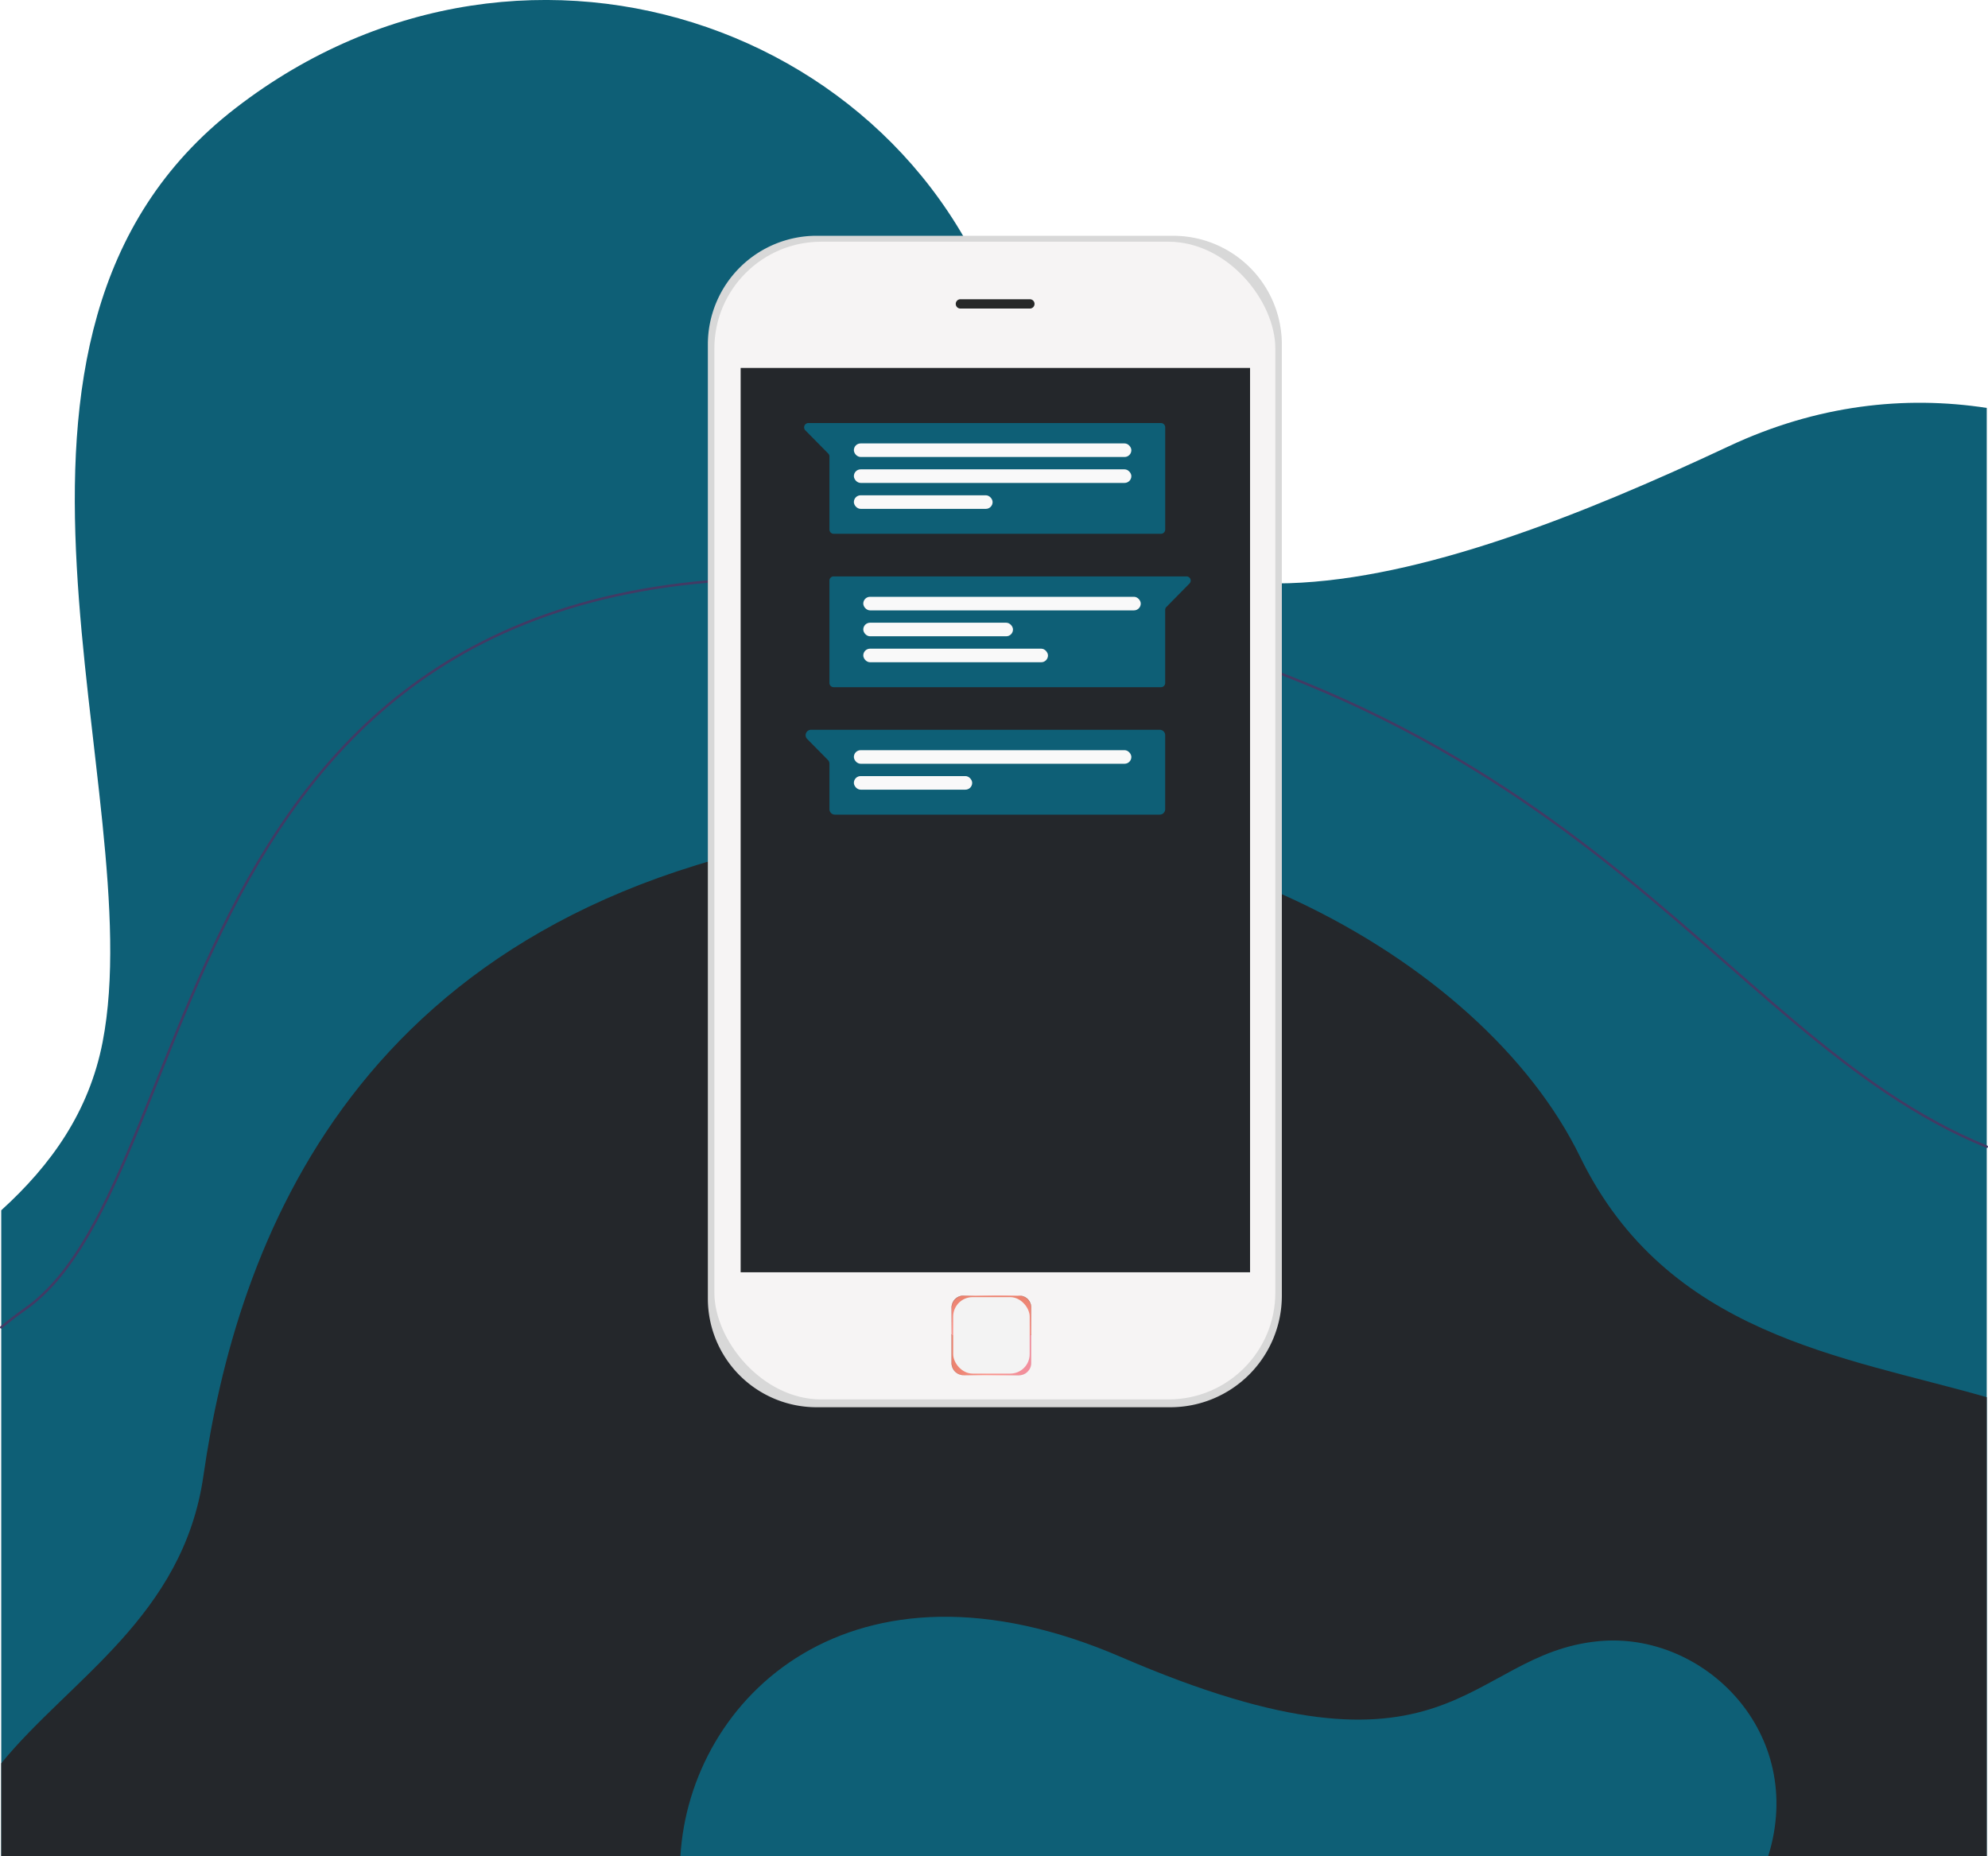 <svg id="Layer_1" data-name="Layer 1" xmlns="http://www.w3.org/2000/svg" xmlns:xlink="http://www.w3.org/1999/xlink" viewBox="0 0 801 747.96"><defs><style>.cls-1{mask:url(#mask);}.cls-2{mix-blend-mode:multiply;fill:url(#linear-gradient);}.cls-3{fill:#0e5f76;}.cls-4{fill:none;stroke:#423a64;stroke-linecap:round;stroke-linejoin:round;}.cls-5{fill:#24272b;}.cls-6{fill:#d8d8d8;}.cls-7{fill:#f6f4f4;}.cls-8{fill:#262828;}.cls-9{mask:url(#mask-2);}.cls-10{fill:url(#linear-gradient-2);}.cls-11{fill:url(#linear-gradient-3);}.cls-12{fill:url(#linear-gradient-4);}.cls-13{fill:url(#linear-gradient-5);}.cls-14{fill:url(#linear-gradient-6);}.cls-15{fill:#f3f3f3;}.cls-16{fill:#f9f9f9;}.cls-17{filter:url(#luminosity-noclip-2);}.cls-18{filter:url(#luminosity-noclip);}</style><filter id="luminosity-noclip" x="384.61" y="-8592" width="31.73" height="32766" filterUnits="userSpaceOnUse" color-interpolation-filters="sRGB"><feFlood flood-color="#fff" result="bg"/><feBlend in="SourceGraphic" in2="bg"/></filter><mask id="mask" x="384.61" y="-8592" width="31.73" height="32766" maskUnits="userSpaceOnUse"><g class="cls-18"/></mask><linearGradient id="linear-gradient" x1="384.61" y1="174.49" x2="416.34" y2="174.49" gradientUnits="userSpaceOnUse"><stop offset="0.26" stop-color="#fff"/><stop offset="0.29" stop-color="#fdfdfd"/><stop offset="0.31" stop-color="#f5f5f5"/><stop offset="0.32" stop-color="#e7e7e7"/><stop offset="0.33" stop-color="#d4d4d4"/><stop offset="0.35" stop-color="#bababa"/><stop offset="0.36" stop-color="#9c9c9c"/><stop offset="0.36" stop-color="#8a8a8a"/><stop offset="0.37" stop-color="#949494"/><stop offset="0.39" stop-color="#b5b5b5"/><stop offset="0.41" stop-color="#d0d0d0"/><stop offset="0.44" stop-color="#e5e5e5"/><stop offset="0.47" stop-color="#f4f4f4"/><stop offset="0.5" stop-color="#fcfcfc"/><stop offset="0.56" stop-color="#fff"/><stop offset="0.64" stop-color="#fcfcfc"/><stop offset="0.69" stop-color="#f4f4f4"/><stop offset="0.73" stop-color="#e6e6e6"/><stop offset="0.77" stop-color="#d2d2d2"/><stop offset="0.81" stop-color="#b7b7b7"/><stop offset="0.84" stop-color="#989898"/><stop offset="0.86" stop-color="gray"/><stop offset="0.87" stop-color="#9e9e9e"/><stop offset="0.9" stop-color="#c1c1c1"/><stop offset="0.92" stop-color="#dcdcdc"/><stop offset="0.95" stop-color="#efefef"/><stop offset="0.97" stop-color="#fbfbfb"/><stop offset="1" stop-color="#fff"/></linearGradient><filter id="luminosity-noclip-2" x="384.61" y="172.6" width="31.73" height="3.77" filterUnits="userSpaceOnUse" color-interpolation-filters="sRGB"><feFlood flood-color="#fff" result="bg"/><feBlend in="SourceGraphic" in2="bg"/></filter><mask id="mask-2" x="385.11" y="120.57" width="31.73" height="3.77" maskUnits="userSpaceOnUse"><g class="cls-17"><g transform="translate(0.5 -52.04)"><g class="cls-1"><path class="cls-2" d="M414.45,176.37h-28a1.89,1.89,0,0,1,0-3.77h28a1.89,1.89,0,1,1,0,3.77Zm-28-3.75a1.87,1.87,0,0,0,0,3.73h28a1.87,1.87,0,1,0,0-3.73Z"/></g></g></g></mask><linearGradient id="linear-gradient-2" x1="384.61" y1="174.49" x2="416.34" y2="174.49" gradientUnits="userSpaceOnUse"><stop offset="0.26" stop-color="#272525"/><stop offset="0.28" stop-color="#292727"/><stop offset="0.3" stop-color="#312f2f"/><stop offset="0.31" stop-color="#3f3d3d"/><stop offset="0.32" stop-color="#525050"/><stop offset="0.33" stop-color="#6b6a6a"/><stop offset="0.34" stop-color="#8a8989"/><stop offset="0.35" stop-color="#aeaeae"/><stop offset="0.36" stop-color="#d7d7d7"/><stop offset="0.36" stop-color="#ececec"/><stop offset="0.36" stop-color="#e5e5e5"/><stop offset="0.38" stop-color="#b9b9b9"/><stop offset="0.4" stop-color="#929191"/><stop offset="0.42" stop-color="#716f6f"/><stop offset="0.44" stop-color="#565454"/><stop offset="0.46" stop-color="#413f3f"/><stop offset="0.48" stop-color="#323030"/><stop offset="0.51" stop-color="#2a2828"/><stop offset="0.56" stop-color="#272525"/><stop offset="0.63" stop-color="#292828"/><stop offset="0.67" stop-color="#323030"/><stop offset="0.71" stop-color="#403e3e"/><stop offset="0.74" stop-color="#545252"/><stop offset="0.77" stop-color="#6e6d6d"/><stop offset="0.8" stop-color="#8e8d8d"/><stop offset="0.82" stop-color="#b4b3b3"/><stop offset="0.84" stop-color="#dfdfdf"/><stop offset="0.86" stop-color="#f8f8f8"/><stop offset="0.86" stop-color="#e5e4e4"/><stop offset="0.88" stop-color="#b3b2b2"/><stop offset="0.9" stop-color="#888787"/><stop offset="0.92" stop-color="#656363"/><stop offset="0.94" stop-color="#4a4848"/><stop offset="0.96" stop-color="#363535"/><stop offset="0.98" stop-color="#2b2929"/><stop offset="1" stop-color="#272525"/></linearGradient><linearGradient id="linear-gradient-3" x1="382.93" y1="597.91" x2="414.98" y2="597.91" gradientUnits="userSpaceOnUse"><stop offset="0" stop-color="#ea826e"/><stop offset="0.45" stop-color="#fa948b"/><stop offset="1" stop-color="#f18e9e"/></linearGradient><linearGradient id="linear-gradient-4" x1="382.9" y1="597.91" x2="415.01" y2="597.91" gradientUnits="userSpaceOnUse"><stop offset="0" stop-color="#9a5a54"/><stop offset="0.16" stop-color="#c07169"/><stop offset="0.34" stop-color="#eebdb9"/><stop offset="0.39" stop-color="#fad2cf"/><stop offset="0.44" stop-color="#faccc9"/><stop offset="0.5" stop-color="#fabdb8"/><stop offset="0.58" stop-color="#faa39b"/><stop offset="0.62" stop-color="#fa948b"/><stop offset="0.66" stop-color="#f18f86"/><stop offset="0.73" stop-color="#d88078"/><stop offset="0.81" stop-color="#b16861"/><stop offset="0.82" stop-color="#ac655e"/><stop offset="1" stop-color="#8e534d"/></linearGradient><linearGradient id="linear-gradient-5" x1="398.96" y1="574.05" x2="398.96" y2="606.11" xlink:href="#linear-gradient-3"/><linearGradient id="linear-gradient-6" x1="382.9" y1="582.01" x2="415.01" y2="582.01" gradientUnits="userSpaceOnUse"><stop offset="0" stop-color="#9a5a54"/><stop offset="0.05" stop-color="#a36560"/><stop offset="0.13" stop-color="#bc847f"/><stop offset="0.24" stop-color="#e3b5b1"/><stop offset="0.3" stop-color="#fad2cf"/><stop offset="0.4" stop-color="#fab2ab"/><stop offset="0.5" stop-color="#fa9c94"/><stop offset="0.55" stop-color="#fa948b"/><stop offset="0.63" stop-color="#fa978e"/><stop offset="0.69" stop-color="#faa099"/><stop offset="0.75" stop-color="#fab0aa"/><stop offset="0.81" stop-color="#fac6c2"/><stop offset="0.83" stop-color="#fad1ce"/><stop offset="0.86" stop-color="#dcaeaa"/><stop offset="0.9" stop-color="#ba8782"/><stop offset="0.93" stop-color="#a26a65"/><stop offset="0.96" stop-color="#935953"/><stop offset="0.98" stop-color="#8e534d"/></linearGradient></defs><title>contact1</title><path class="cls-3" d="M800,216.4V800H0V539.69C20.11,521.42,35.38,500,40.84,471.92,60.4,371.38-24.33,187.25,94.47,95.56S377.64,65.78,408.3,199.72s168.39,88.17,287.79,32.11C731.55,215.19,767,211.33,800,216.4Z" transform="translate(0.5 -52.04)"/><path class="cls-4" d="M0,586.84q4.77-3.92,9.79-7.47C87.66,524.26,62.11,251.72,369,288.48c267.85,32.07,317.54,179.24,431,225.59" transform="translate(0.5 -52.04)"/><path class="cls-5" d="M800,615V800H0V762.5c27.67-33.87,73.33-59.24,81.45-115.77,13.09-91,59.78-230.29,258.59-259.42,129.71-19,256.36,49.25,296.12,130.85C671.17,590,742.37,598.46,800,615Z" transform="translate(0.5 -52.04)"/><path class="cls-3" d="M711.92,800H273.65c3.68-63.65,68.82-127.27,177.55-80.31,134,57.87,138.57-1.28,192.53-6.4C685.93,709.29,727.5,750.16,711.92,800Z" transform="translate(0.5 -52.04)"/><path class="cls-6" d="M329,95H472.69a43.79,43.79,0,0,1,43.79,43.79V522A44.94,44.94,0,0,1,471.53,567H329a43.79,43.79,0,0,1-43.79-43.79V138.75A43.79,43.79,0,0,1,329,95Z"/><rect class="cls-7" x="287.83" y="97.39" width="226.02" height="466.46" rx="43.06"/><rect class="cls-5" x="298.42" y="148.25" width="205.25" height="364.37"/><path class="cls-8" d="M414.46,176.36h-28a1.87,1.87,0,0,1-1.87-1.87h0a1.88,1.88,0,0,1,1.87-1.88h28a1.88,1.88,0,0,1,1.87,1.88h0A1.87,1.87,0,0,1,414.46,176.36Z" transform="translate(0.5 -52.04)"/><g class="cls-9"><path class="cls-10" d="M414.45,176.37h-28a1.89,1.89,0,0,1,0-3.77h28a1.89,1.89,0,1,1,0,3.77Zm-28-3.75a1.87,1.87,0,0,0,0,3.73h28a1.87,1.87,0,1,0,0-3.73Z" transform="translate(0.5 -52.04)"/></g><path class="cls-11" d="M382.93,589.71v11.55a4.85,4.85,0,0,0,4.84,4.85h22.37a4.85,4.85,0,0,0,4.84-4.85V589.71Z" transform="translate(0.5 -52.04)"/><path class="cls-12" d="M410.14,606.13H387.77a4.88,4.88,0,0,1-4.87-4.87V589.68H415v11.58A4.88,4.88,0,0,1,410.14,606.13ZM383,589.73v11.53a4.83,4.83,0,0,0,4.82,4.82h22.37a4.82,4.82,0,0,0,4.82-4.82V589.73Z" transform="translate(0.5 -52.04)"/><path class="cls-13" d="M415,590V578.9a4.85,4.85,0,0,0-4.84-4.85H387.77a4.85,4.85,0,0,0-4.84,4.85V590Z" transform="translate(0.5 -52.04)"/><path class="cls-14" d="M415,590H382.9V578.9a4.88,4.88,0,0,1,4.87-4.87h22.37A4.88,4.88,0,0,1,415,578.9Zm-32.06,0h32v-11a4.83,4.83,0,0,0-4.82-4.83H387.77A4.84,4.84,0,0,0,383,578.9Z" transform="translate(0.5 -52.04)"/><rect class="cls-15" x="384.05" y="522.63" width="30.82" height="30.82" rx="7.83"/><path class="cls-3" d="M467.23,267.12H335.44a1.73,1.73,0,0,1-1.74-1.73V236a1.68,1.68,0,0,0-.5-1.22L324,225.44a1.73,1.73,0,0,1,1.24-2.95h142a1.73,1.73,0,0,1,1.74,1.73v41.17A1.73,1.73,0,0,1,467.23,267.12Z" transform="translate(0.5 -52.04)"/><rect class="cls-16" x="344.04" y="178.66" width="111.8" height="5.47" rx="2.73"/><rect class="cls-16" x="344.04" y="189.11" width="111.8" height="5.47" rx="2.73"/><rect class="cls-16" x="344.04" y="199.56" width="55.9" height="5.47" rx="2.73"/><path class="cls-3" d="M466.79,380.27H335.88a2.19,2.19,0,0,1-2.18-2.18v-18.3a2.19,2.19,0,0,0-.62-1.53l-8.35-8.47a2.18,2.18,0,0,1,1.55-3.71H466.79a2.18,2.18,0,0,1,2.18,2.18v29.83A2.19,2.19,0,0,1,466.79,380.27Z" transform="translate(0.5 -52.04)"/><rect class="cls-16" x="344.04" y="302.26" width="111.8" height="5.47" rx="2.73"/><rect class="cls-16" x="344.04" y="312.7" width="47.67" height="5.47" rx="2.73"/><path class="cls-3" d="M335.39,328.92H467.28a1.69,1.69,0,0,0,1.69-1.68V297.79a1.67,1.67,0,0,1,.48-1.18l9.32-9.47a1.68,1.68,0,0,0-1.19-2.86H335.39A1.69,1.69,0,0,0,333.7,286v41.28A1.69,1.69,0,0,0,335.39,328.92Z" transform="translate(0.5 -52.04)"/><rect class="cls-16" x="347.33" y="292.5" width="111.8" height="5.47" rx="2.73" transform="translate(806.96 538.43) rotate(-180)"/><rect class="cls-16" x="347.33" y="302.95" width="60.32" height="5.47" rx="2.73" transform="translate(755.48 559.32) rotate(180)"/><rect class="cls-16" x="347.33" y="313.39" width="74.42" height="5.47" rx="2.73" transform="translate(769.58 580.22) rotate(-180)"/></svg>